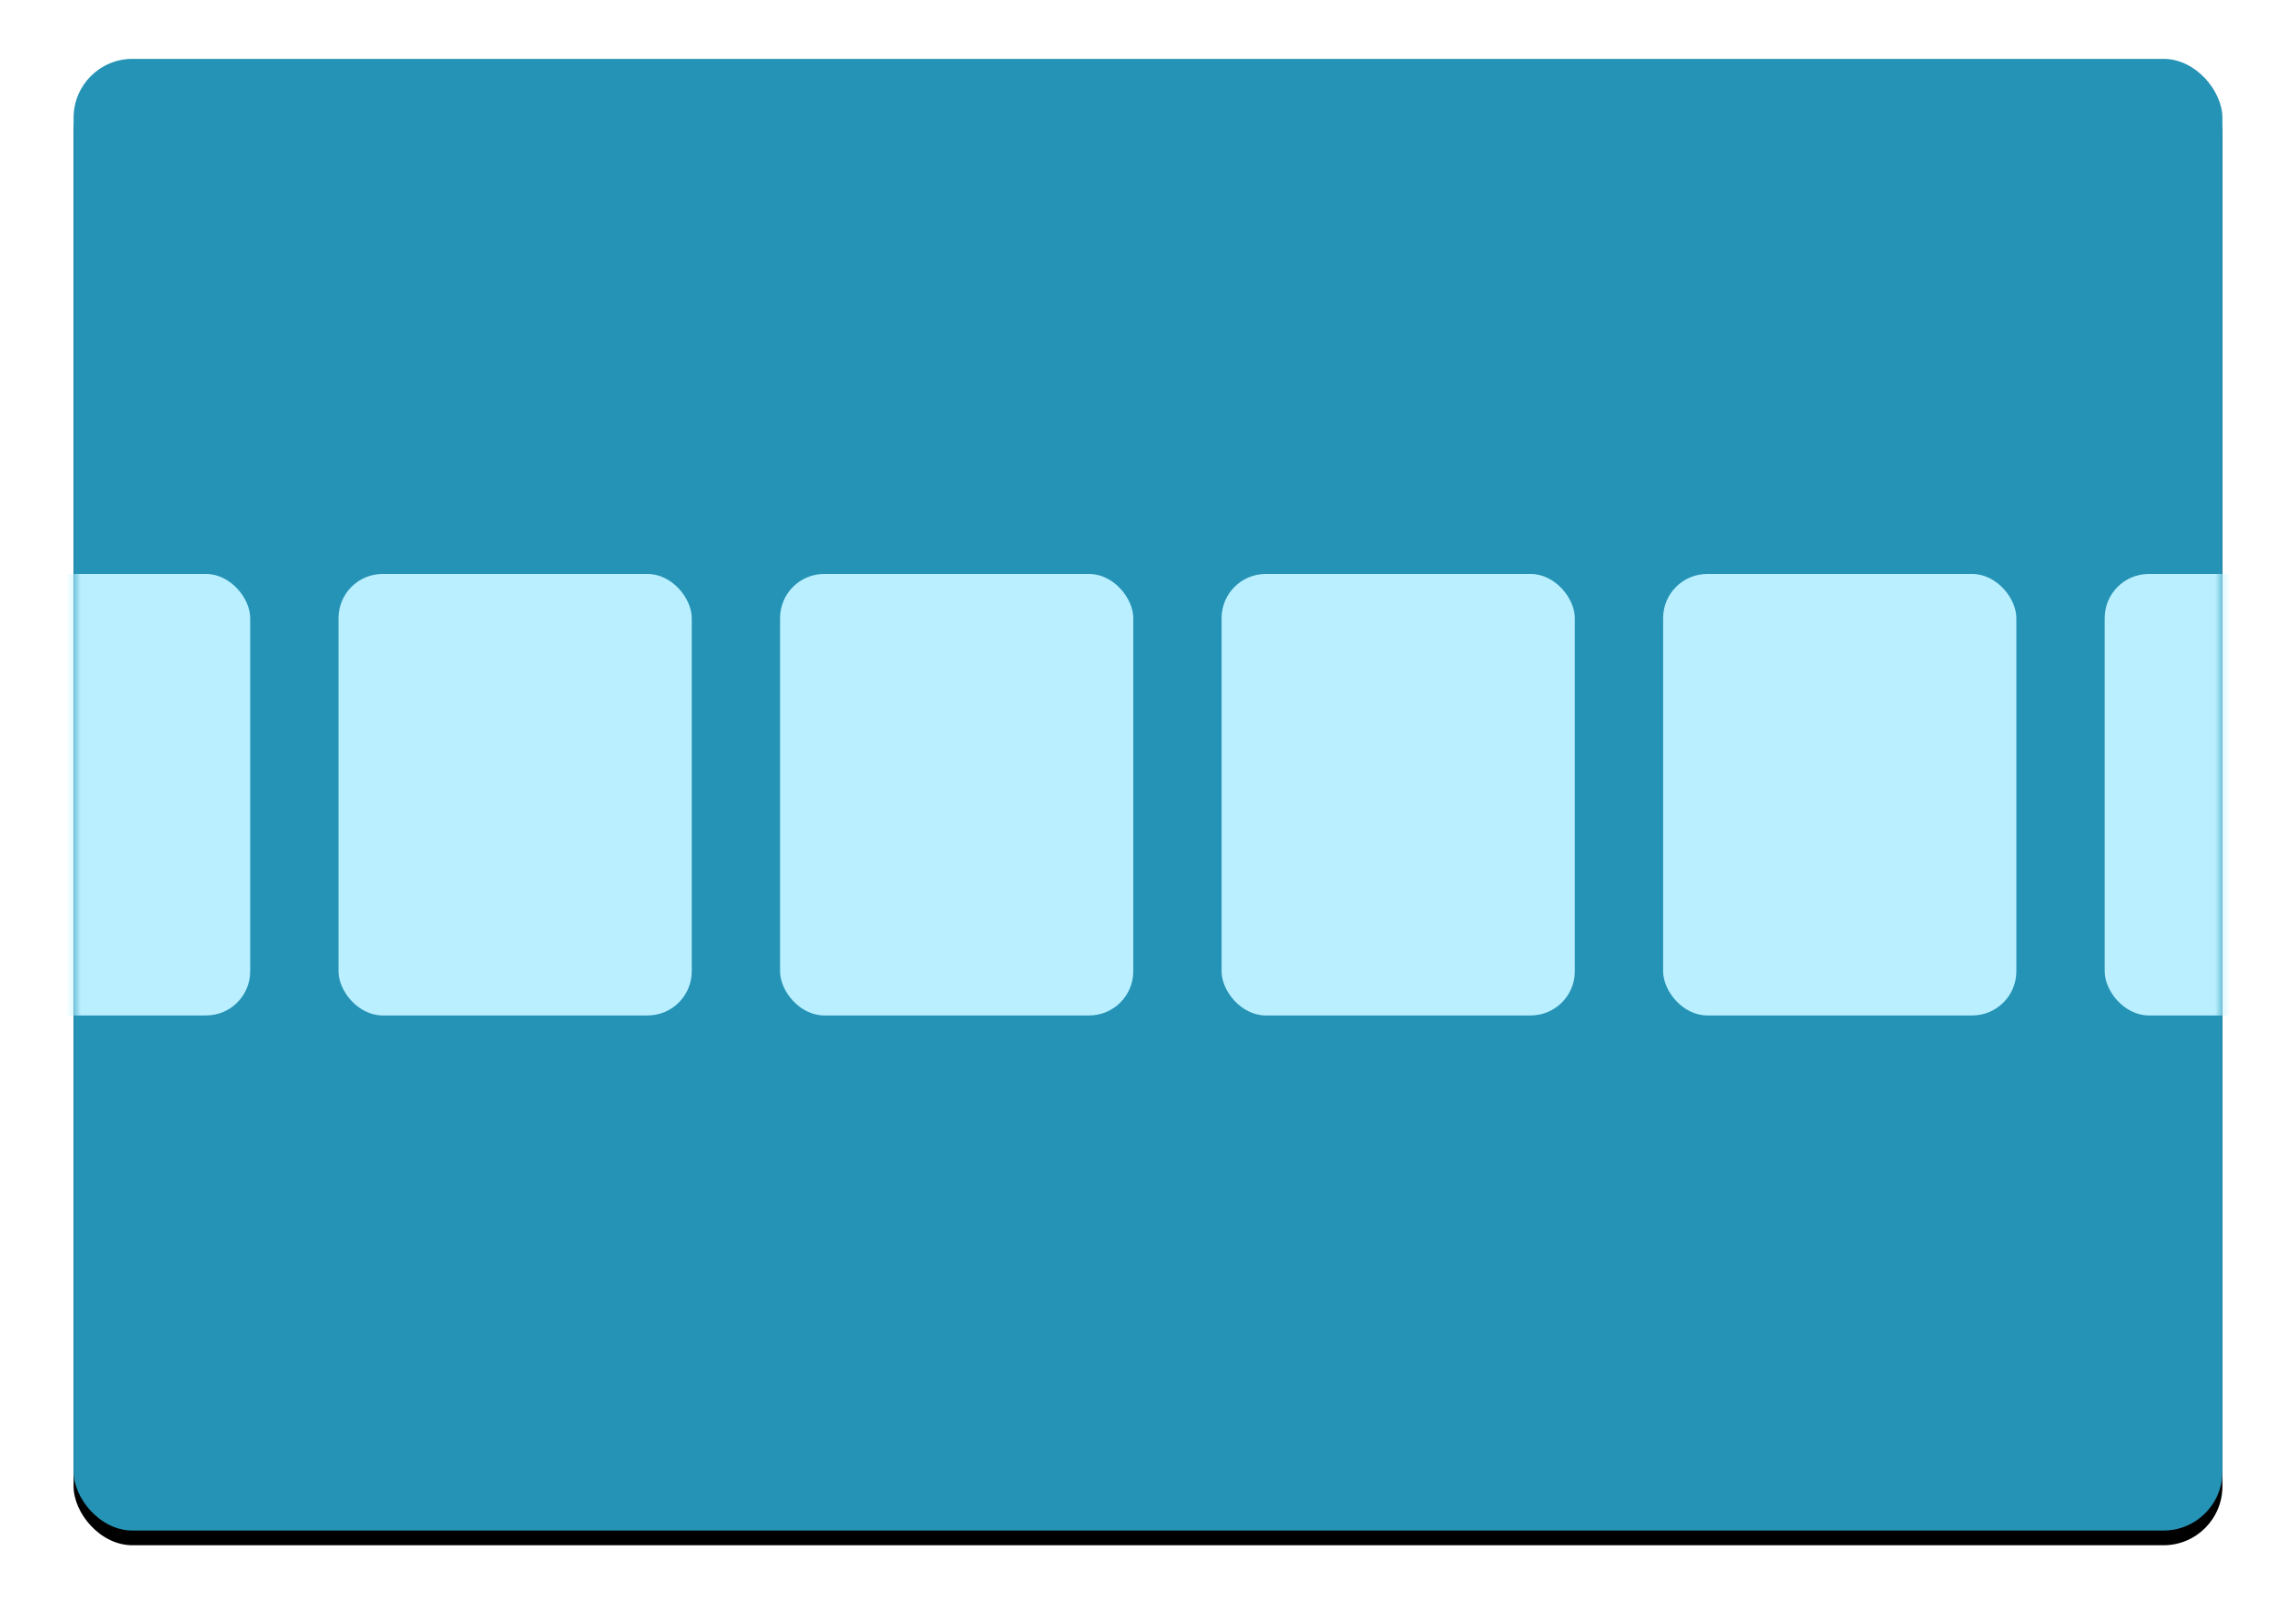 <svg xmlns="http://www.w3.org/2000/svg" xmlns:xlink="http://www.w3.org/1999/xlink" width="156" height="110" viewBox="0 0 156 110">
    <defs>
        <filter id="k2ahqg3yeb" width="111%" height="116%" x="-5.5%" y="-7%" filterUnits="objectBoundingBox">
            <feOffset dy="1" in="SourceAlpha" result="shadowOffsetOuter1"/>
            <feGaussianBlur in="shadowOffsetOuter1" result="shadowBlurOuter1" stdDeviation="2.5"/>
            <feColorMatrix in="shadowBlurOuter1" values="0 0 0 0 0 0 0 0 0 0 0 0 0 0 0 0 0 0 0.15 0"/>
        </filter>
        <rect id="1iaqmhntoa" width="146" height="100" x="0" y="0" rx="4"/>
    </defs>
    <g fill="none" fill-rule="evenodd" transform="translate(5 4)">
        <mask id="vwgsfnvtdc" fill="#fff">
            <use xlink:href="#1iaqmhntoa"/>
        </mask>
        <use fill="#000" filter="url(#k2ahqg3yeb)" xlink:href="#1iaqmhntoa"/>
        <use fill="#2593B5" xlink:href="#1iaqmhntoa"/>
        <g fill="#BAEFFF" mask="url(#vwgsfnvtdc)">
            <g transform="translate(-12 35)">
                <rect width="24" height="30" rx="3"/>
                <rect width="24" height="30" x="30" rx="3"/>
                <rect width="24" height="30" x="60" rx="3"/>
                <rect width="24" height="30" x="90" rx="3"/>
                <rect width="24" height="30" x="120" rx="3"/>
                <rect width="24" height="30" x="150" rx="3"/>
            </g>
        </g>
    </g>
</svg>

